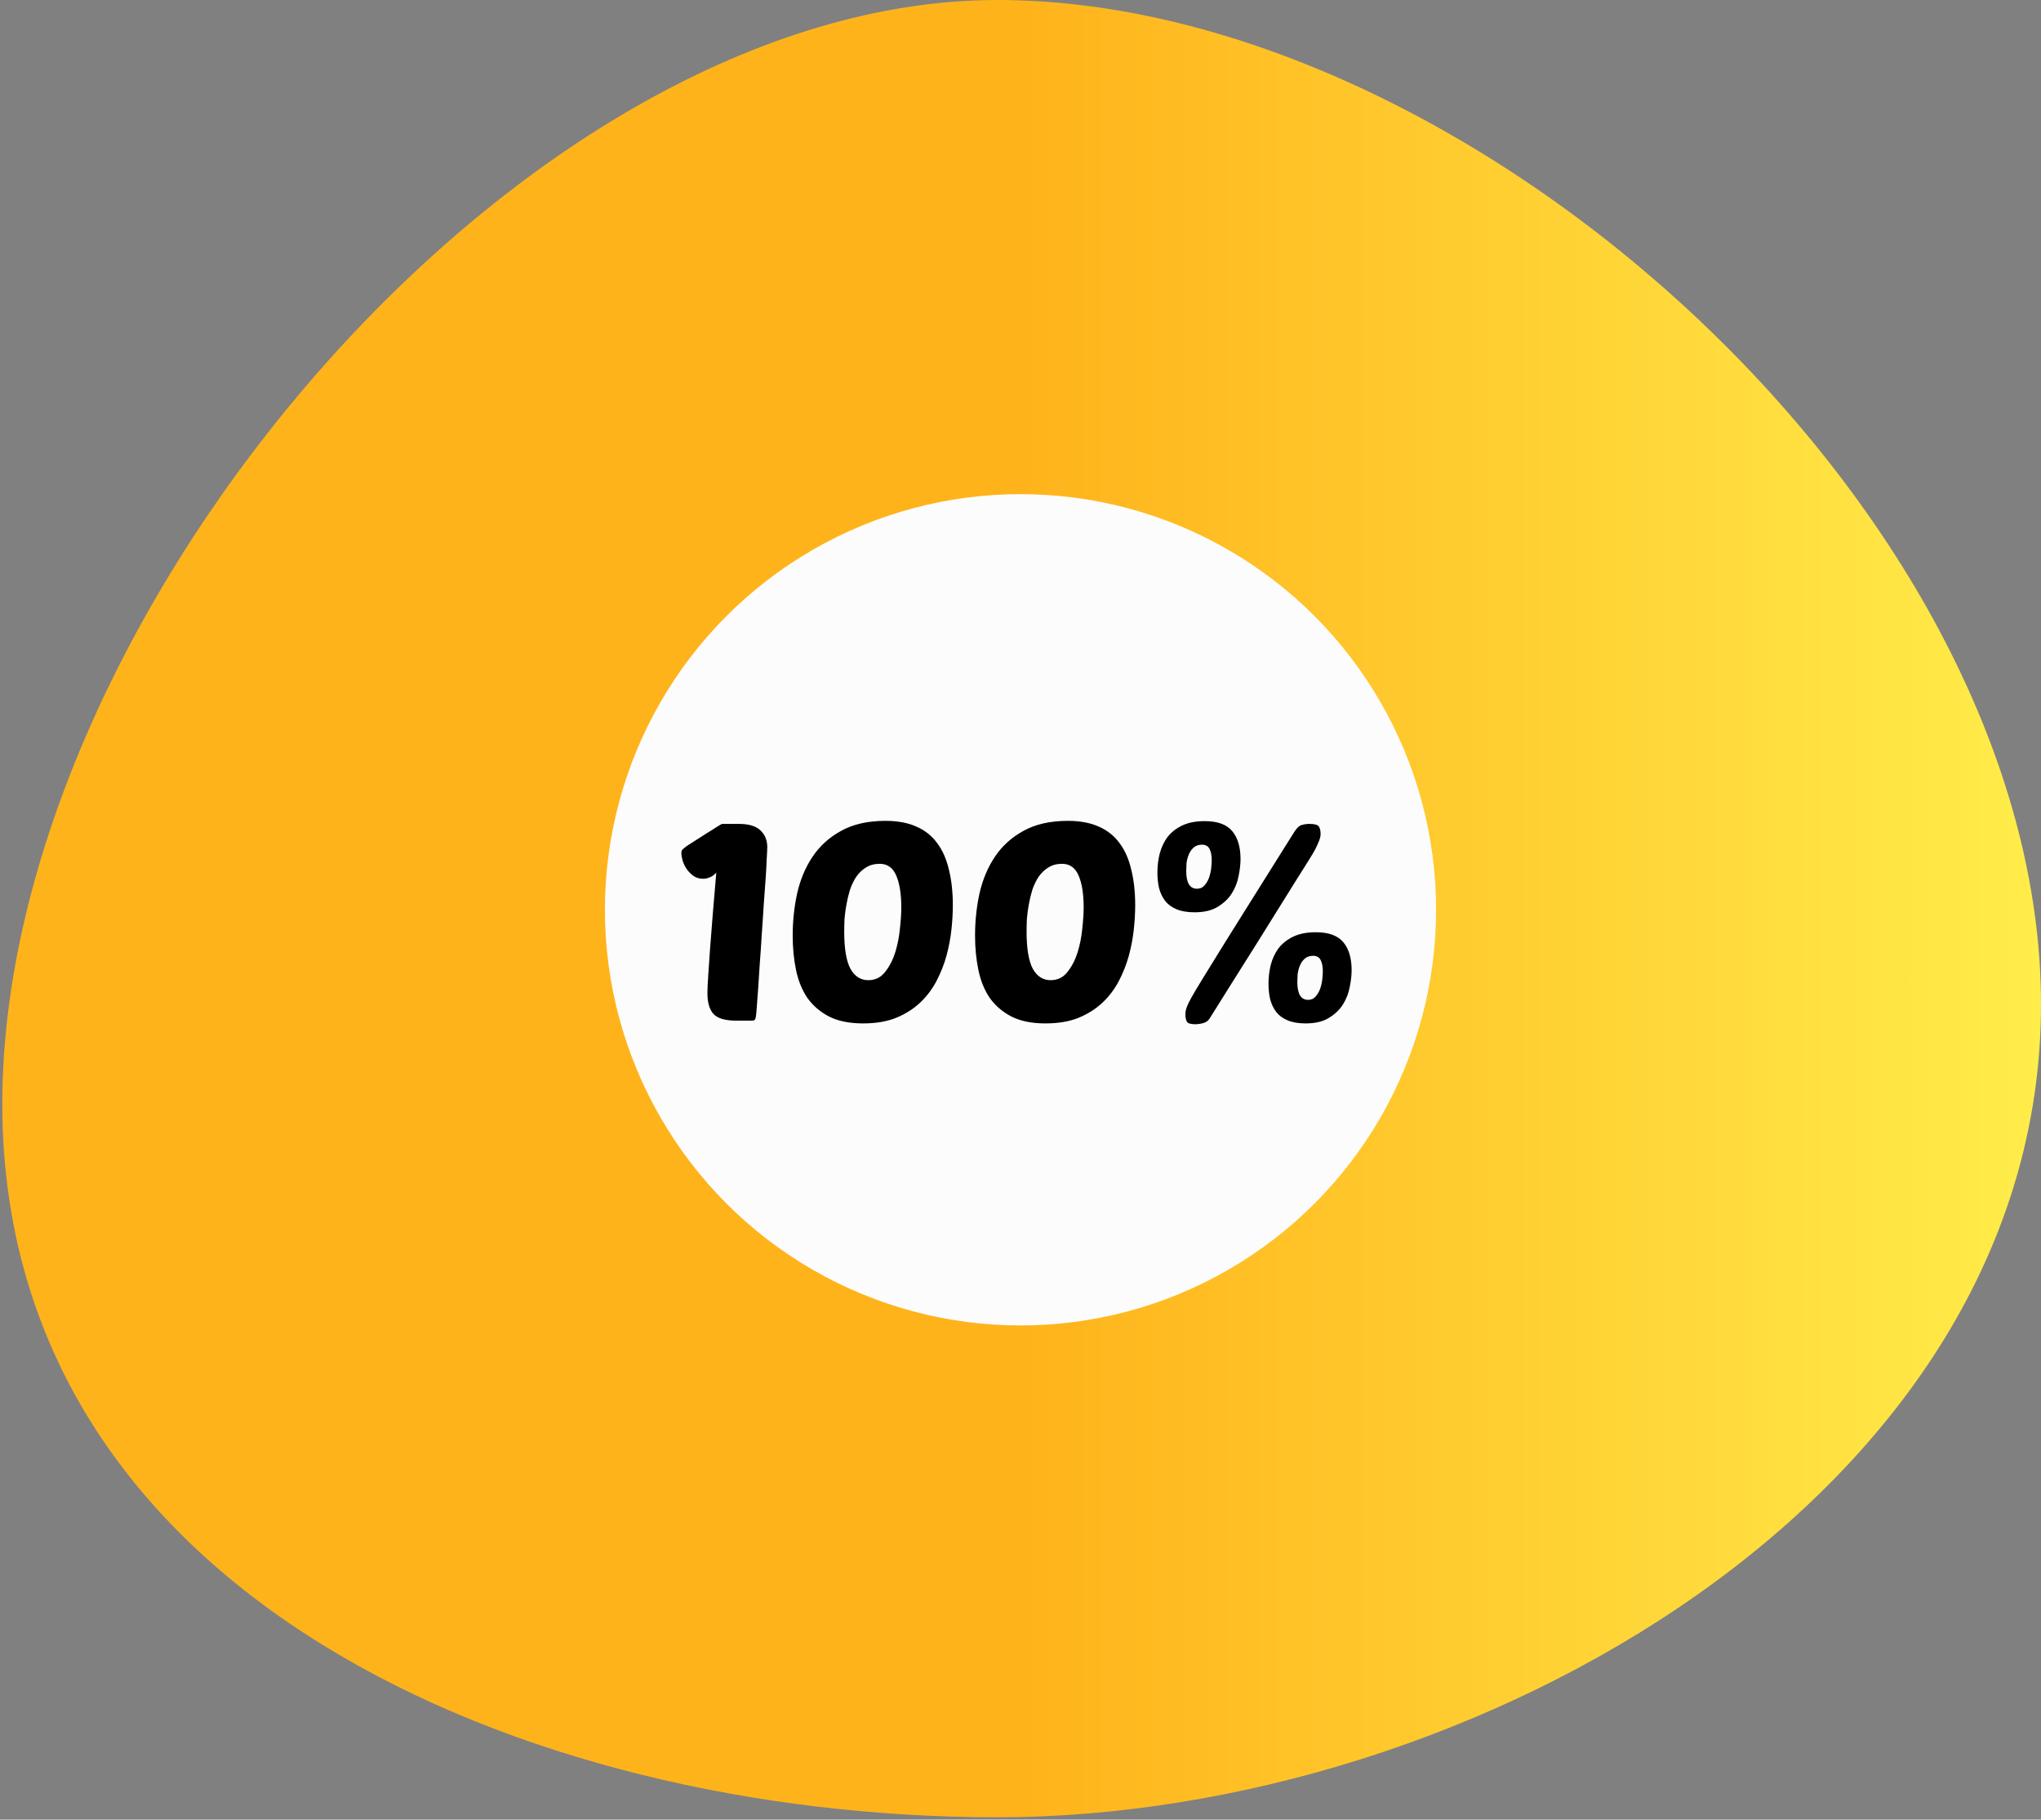 <svg width="442" height="394" viewBox="0 0 442 394" fill="none" xmlns="http://www.w3.org/2000/svg">
<rect x="0" y="0" width="442" height="394" fill="#808080" stroke="none"/>
<path d="M442 217.5C442 323.539 319.001 393.5 216 393.5C112.999 393.5 0.5 345.039 0.5 239C0.5 132.961 112.999 0 216 0C319.001 0 442 111.461 442 217.5Z" fill="url(#paint0_linear_75_46)"/>
<circle cx="221" cy="197" r="90" fill="#FCFCFC"/>
<path d="M153.02 180.44C153.7 180.04 154.4 179.6 155.12 179.12C155.88 178.64 156.3 178.4 156.38 178.4H159.98C162.18 178.4 163.76 178.88 164.72 179.84C165.68 180.76 166.16 181.96 166.16 183.44C166.16 183.88 166.12 184.72 166.04 185.96C166 187.16 165.92 188.62 165.8 190.34C165.68 192.06 165.54 193.98 165.38 196.1C165.26 198.18 165.12 200.28 164.96 202.4C164.84 204.52 164.7 206.6 164.54 208.64C164.42 210.68 164.3 212.52 164.18 214.16C164.06 215.76 163.96 217.1 163.88 218.18C163.8 219.26 163.74 219.9 163.7 220.1C163.66 220.42 163.58 220.66 163.46 220.82C163.34 220.94 163.1 221 162.74 221H159.44C157.04 221 155.4 220.52 154.52 219.56C153.64 218.6 153.2 217.08 153.2 215C153.2 214.16 153.26 212.88 153.38 211.16C153.5 209.4 153.64 207.36 153.8 205.04C154 202.72 154.2 200.18 154.4 197.42C154.64 194.66 154.88 191.84 155.12 188.96C154.68 189.44 154.2 189.78 153.68 189.98C153.2 190.18 152.72 190.28 152.24 190.28C151.48 190.28 150.8 190.08 150.2 189.68C149.64 189.28 149.16 188.8 148.76 188.24C148.36 187.68 148.06 187.08 147.86 186.44C147.66 185.76 147.56 185.16 147.56 184.64C147.56 184.44 147.6 184.26 147.68 184.1C147.8 183.94 148.04 183.72 148.4 183.44C148.76 183.16 149.3 182.8 150.02 182.36C150.74 181.88 151.74 181.24 153.02 180.44ZM191.766 177.74C194.406 177.74 196.646 178.16 198.486 179C200.326 179.8 201.826 181 202.986 182.6C204.146 184.16 204.986 186.08 205.506 188.36C206.066 190.6 206.346 193.16 206.346 196.04C206.346 197.64 206.246 199.38 206.046 201.26C205.846 203.14 205.486 205.04 204.966 206.96C204.446 208.84 203.726 210.66 202.806 212.42C201.886 214.18 200.706 215.74 199.266 217.1C197.826 218.46 196.086 219.56 194.046 220.4C192.046 221.2 189.666 221.6 186.906 221.6C183.946 221.6 181.486 221.1 179.526 220.1C177.606 219.1 176.046 217.76 174.846 216.08C173.686 214.36 172.866 212.34 172.386 210.02C171.906 207.7 171.666 205.22 171.666 202.58C171.666 199.46 171.986 196.42 172.626 193.46C173.306 190.46 174.426 187.8 175.986 185.48C177.546 183.16 179.606 181.3 182.166 179.9C184.766 178.46 187.966 177.74 191.766 177.74ZM190.506 187.04C189.386 187.04 188.406 187.3 187.566 187.82C186.766 188.3 186.066 188.96 185.466 189.8C184.906 190.64 184.446 191.58 184.086 192.62C183.766 193.66 183.506 194.74 183.306 195.86C183.106 196.94 182.966 198 182.886 199.04C182.846 200.04 182.826 200.94 182.826 201.74C182.826 205.38 183.266 208.04 184.146 209.72C185.066 211.4 186.366 212.24 188.046 212.24C189.526 212.24 190.726 211.66 191.646 210.5C192.606 209.3 193.346 207.88 193.866 206.24C194.386 204.56 194.726 202.84 194.886 201.08C195.086 199.28 195.186 197.76 195.186 196.52C195.186 193.6 194.826 191.3 194.106 189.62C193.386 187.9 192.186 187.04 190.506 187.04ZM231.258 177.74C233.898 177.74 236.138 178.16 237.978 179C239.818 179.8 241.318 181 242.478 182.6C243.638 184.16 244.478 186.08 244.998 188.36C245.558 190.6 245.838 193.16 245.838 196.04C245.838 197.64 245.738 199.38 245.538 201.26C245.338 203.14 244.978 205.04 244.458 206.96C243.938 208.84 243.218 210.66 242.298 212.42C241.378 214.18 240.198 215.74 238.758 217.1C237.318 218.46 235.578 219.56 233.538 220.4C231.538 221.2 229.158 221.6 226.398 221.6C223.438 221.6 220.978 221.1 219.018 220.1C217.098 219.1 215.538 217.76 214.338 216.08C213.178 214.36 212.358 212.34 211.878 210.02C211.398 207.7 211.158 205.22 211.158 202.58C211.158 199.46 211.478 196.42 212.118 193.46C212.798 190.46 213.918 187.8 215.478 185.48C217.038 183.16 219.098 181.3 221.658 179.9C224.258 178.46 227.458 177.74 231.258 177.74ZM229.998 187.04C228.878 187.04 227.898 187.3 227.058 187.82C226.258 188.3 225.558 188.96 224.958 189.8C224.398 190.64 223.938 191.58 223.578 192.62C223.258 193.66 222.998 194.74 222.798 195.86C222.598 196.94 222.458 198 222.378 199.04C222.338 200.04 222.318 200.94 222.318 201.74C222.318 205.38 222.758 208.04 223.638 209.72C224.558 211.4 225.858 212.24 227.538 212.24C229.018 212.24 230.218 211.66 231.138 210.5C232.098 209.3 232.838 207.88 233.358 206.24C233.878 204.56 234.218 202.84 234.378 201.08C234.578 199.28 234.678 197.76 234.678 196.52C234.678 193.6 234.318 191.3 233.598 189.62C232.878 187.9 231.678 187.04 229.998 187.04ZM258.81 221.78C257.81 221.78 257.21 221.58 257.01 221.18C256.81 220.82 256.71 220.28 256.71 219.56C256.71 219.12 256.81 218.62 257.01 218.06C257.25 217.46 257.57 216.8 257.97 216.08C258.29 215.48 259.11 214.1 260.43 211.94C261.79 209.74 263.47 207.02 265.47 203.78C267.51 200.54 269.79 196.9 272.31 192.86C274.87 188.78 277.53 184.54 280.29 180.14C280.85 179.26 281.39 178.76 281.91 178.64C282.43 178.48 282.99 178.4 283.59 178.4C284.71 178.4 285.39 178.6 285.63 179C285.87 179.36 285.99 179.9 285.99 180.62C285.99 181.06 285.87 181.56 285.63 182.12C285.43 182.64 285.17 183.22 284.85 183.86C284.65 184.26 284.19 185.04 283.47 186.2C282.75 187.36 281.83 188.82 280.71 190.58C279.63 192.34 278.37 194.36 276.93 196.64C275.53 198.92 274.01 201.36 272.37 203.96C270.77 206.52 269.07 209.22 267.27 212.06C265.51 214.86 263.73 217.7 261.93 220.58C261.61 221.06 261.15 221.38 260.55 221.54C259.95 221.7 259.37 221.78 258.81 221.78ZM260.91 177.8C263.67 177.8 265.65 178.52 266.85 179.96C268.05 181.4 268.65 183.42 268.65 186.02C268.65 187.1 268.51 188.32 268.23 189.68C267.99 191 267.51 192.24 266.79 193.4C266.07 194.56 265.05 195.54 263.73 196.34C262.45 197.14 260.77 197.54 258.69 197.54C257.13 197.54 255.83 197.32 254.79 196.88C253.75 196.44 252.93 195.84 252.33 195.08C251.73 194.28 251.29 193.36 251.01 192.32C250.77 191.28 250.65 190.16 250.65 188.96C250.65 187.56 250.81 186.2 251.13 184.88C251.49 183.52 252.05 182.32 252.81 181.28C253.61 180.24 254.67 179.4 255.99 178.76C257.31 178.12 258.95 177.8 260.91 177.8ZM260.31 182.9C259.55 182.9 258.93 183.12 258.45 183.56C258.01 183.96 257.67 184.46 257.43 185.06C257.19 185.66 257.03 186.28 256.95 186.92C256.91 187.56 256.89 188.12 256.89 188.6C256.89 191.16 257.67 192.44 259.23 192.44C259.87 192.44 260.39 192.22 260.79 191.78C261.23 191.3 261.57 190.74 261.81 190.1C262.05 189.42 262.21 188.74 262.29 188.06C262.37 187.34 262.41 186.74 262.41 186.26C262.41 185.22 262.25 184.4 261.93 183.8C261.61 183.2 261.07 182.9 260.31 182.9ZM284.97 201.86C287.73 201.86 289.71 202.58 290.91 204.02C292.11 205.46 292.71 207.48 292.71 210.08C292.71 211.16 292.57 212.38 292.29 213.74C292.05 215.06 291.57 216.3 290.85 217.46C290.13 218.62 289.11 219.6 287.79 220.4C286.51 221.2 284.83 221.6 282.75 221.6C281.19 221.6 279.89 221.38 278.85 220.94C277.81 220.5 276.99 219.9 276.39 219.14C275.79 218.34 275.35 217.42 275.07 216.38C274.83 215.34 274.71 214.22 274.71 213.02C274.71 211.62 274.87 210.26 275.19 208.94C275.55 207.58 276.11 206.38 276.87 205.34C277.67 204.3 278.73 203.46 280.05 202.82C281.37 202.18 283.01 201.86 284.97 201.86ZM284.37 206.96C283.61 206.96 282.99 207.18 282.51 207.62C282.07 208.02 281.73 208.52 281.49 209.12C281.25 209.72 281.09 210.34 281.01 210.98C280.97 211.62 280.95 212.18 280.95 212.66C280.95 215.22 281.73 216.5 283.29 216.5C283.93 216.5 284.45 216.28 284.85 215.84C285.29 215.36 285.63 214.8 285.87 214.16C286.11 213.48 286.27 212.8 286.35 212.12C286.43 211.4 286.47 210.8 286.47 210.32C286.47 209.28 286.31 208.46 285.99 207.86C285.67 207.26 285.13 206.96 284.37 206.96Z" fill="black"/>
<defs>
<linearGradient id="paint0_linear_75_46" x1="442" y1="196.75" x2="0.5" y2="196.75" gradientUnits="userSpaceOnUse">
<stop stop-color="#FFED4A"/>
<stop offset="0.5" stop-color="#FFB31B"/>
</linearGradient>
</defs>
</svg>

